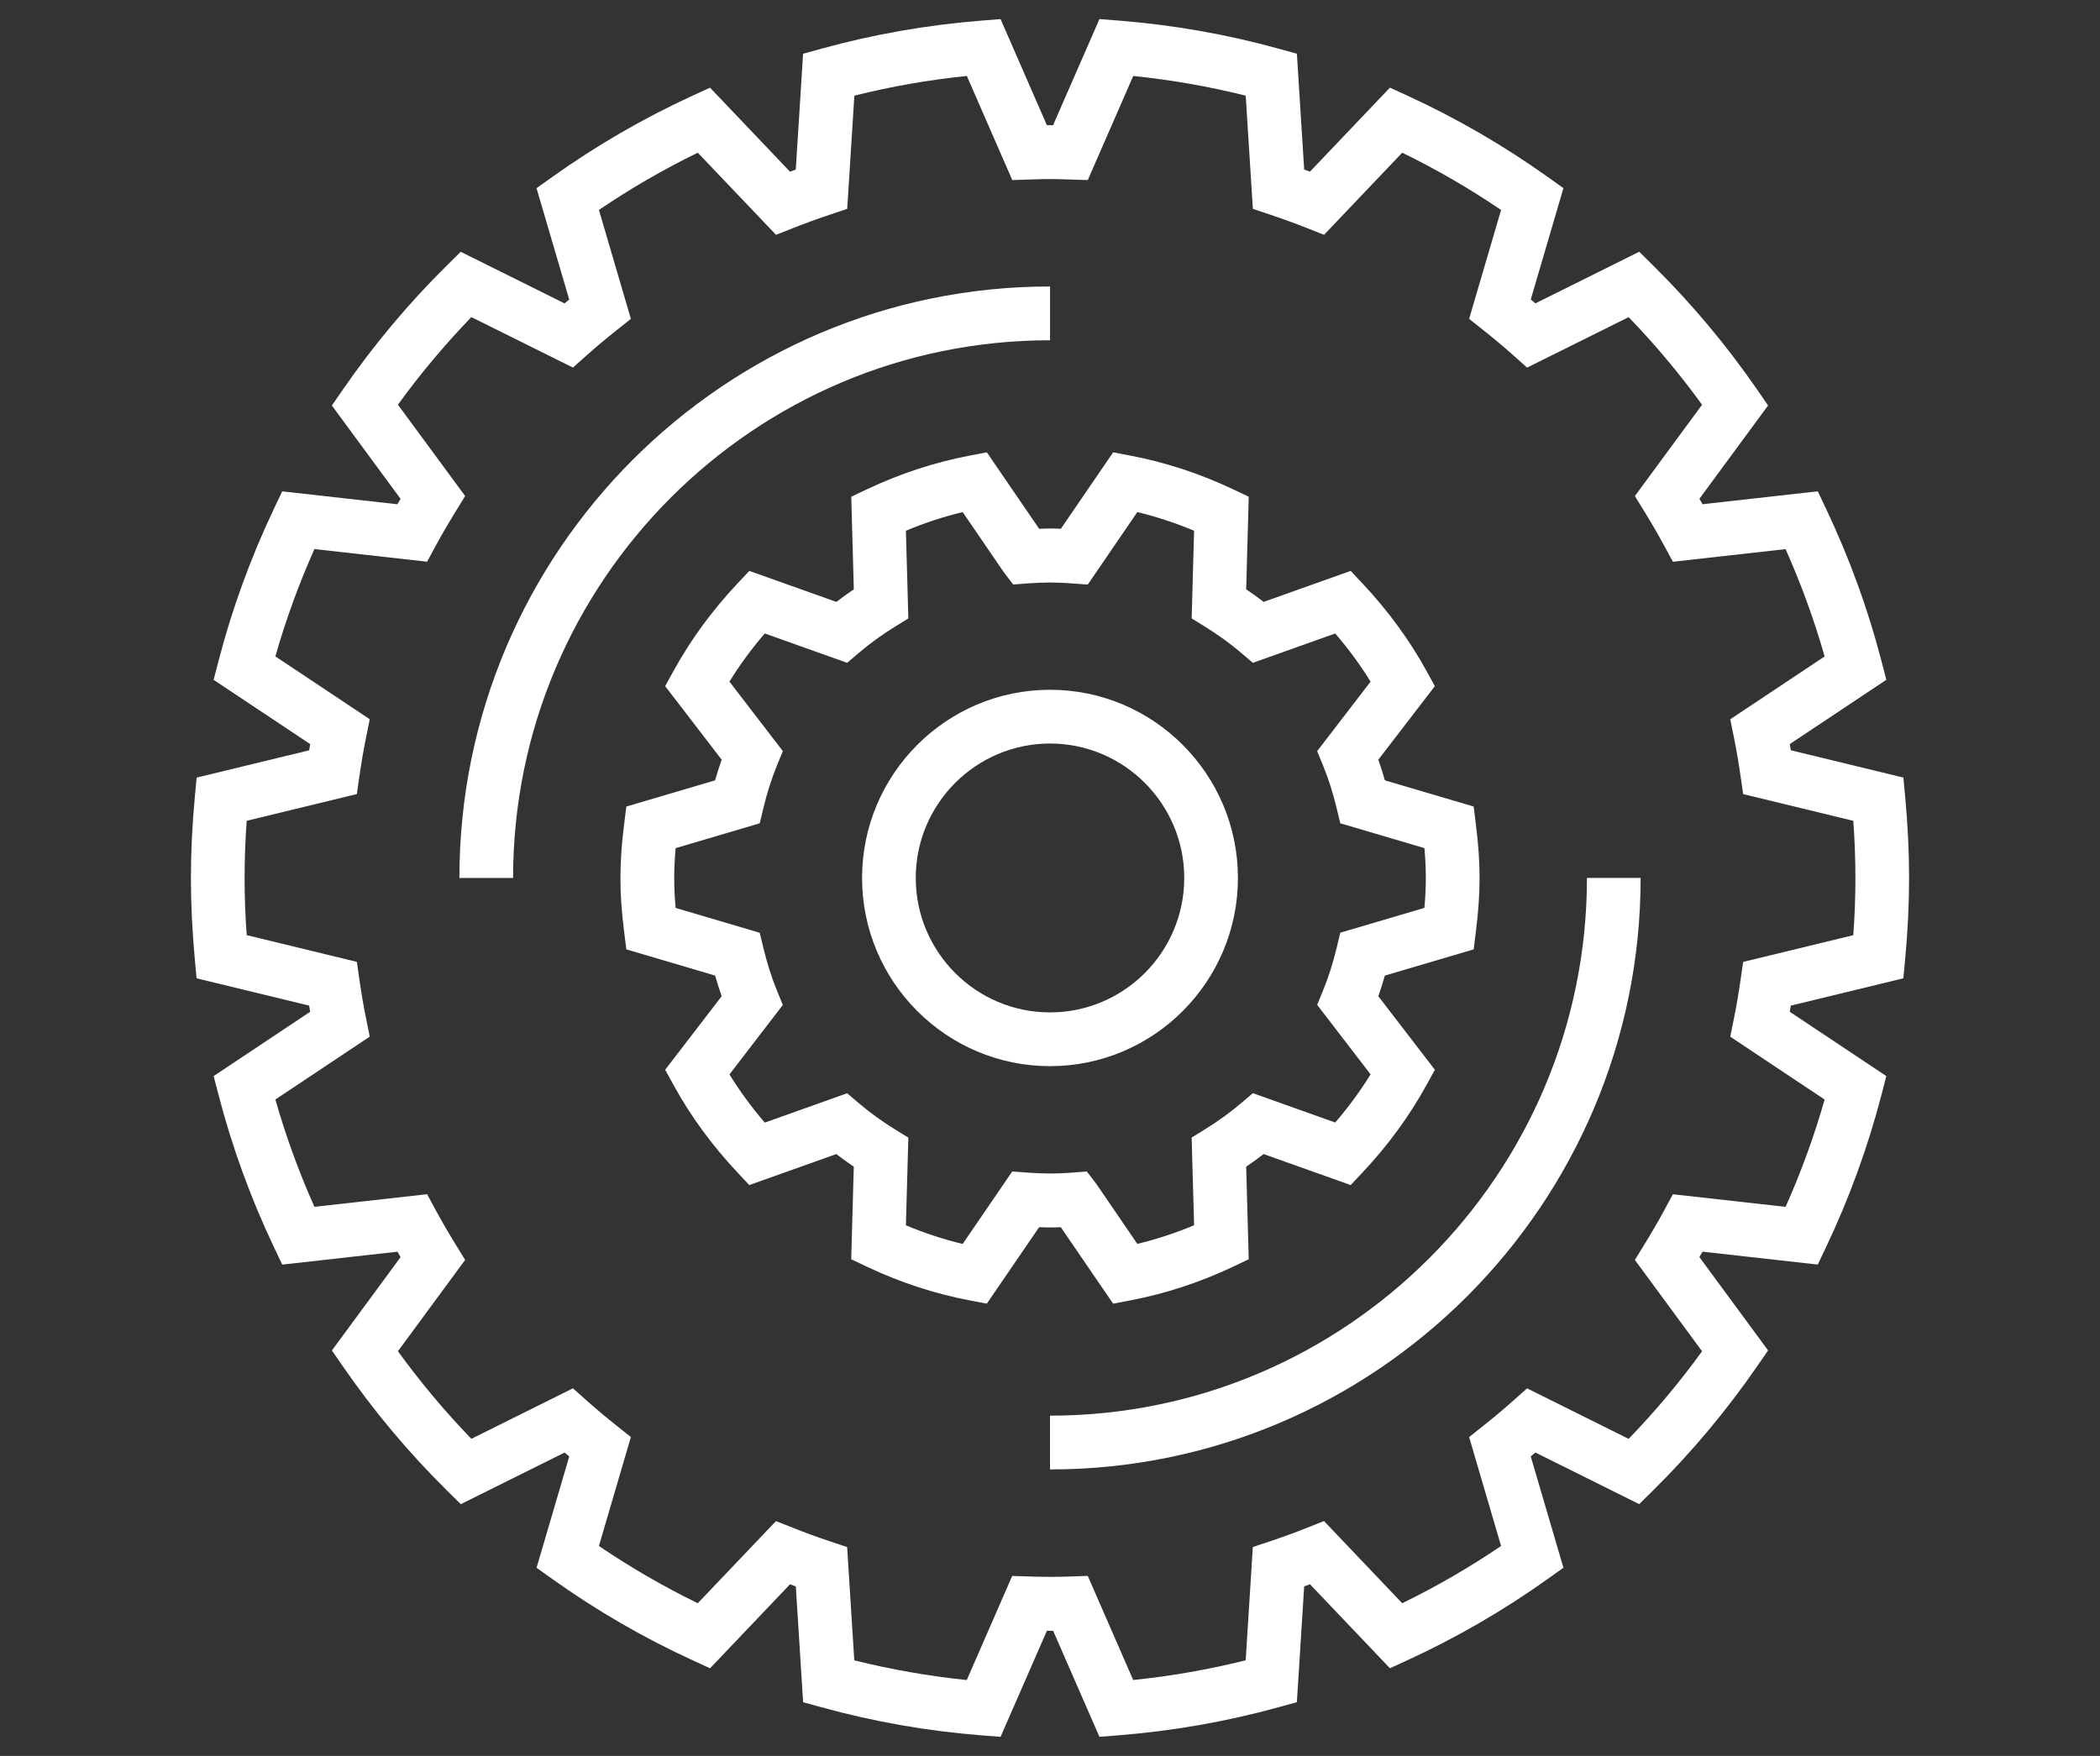 <?xml version="1.0" encoding="utf-8"?>
<!-- Generator: Adobe Illustrator 17.0.0, SVG Export Plug-In . SVG Version: 6.00 Build 0)  -->
<!DOCTYPE svg PUBLIC "-//W3C//DTD SVG 1.1//EN" "http://www.w3.org/Graphics/SVG/1.1/DTD/svg11.dtd">
<svg version="1.1" id="Layer_1" xmlns="http://www.w3.org/2000/svg" xmlns:xlink="http://www.w3.org/1999/xlink" x="0px" y="0px"
	 width="55px" height="46px" viewBox="0 0 55 46" enable-background="new 0 0 55 46" xml:space="preserve">
<rect x="0" y="0" width="55" height="46" fill="#333333" stroke="none"/>
<g>
	<g>
		<g>
			<g>
				<path fill="#FFFFFF" d="M28.795,45.5l-1.213-2.779c-0.054,0.001-0.108,0.001-0.163,0L26.205,45.5l-0.499-0.039
					c-1.422-0.112-2.831-0.36-4.189-0.735l-0.483-0.133l-0.191-3.033c-0.051-0.019-0.102-0.037-0.152-0.056l-2.094,2.2l-0.456-0.209
					c-1.288-0.591-2.526-1.309-3.68-2.133l-0.408-0.291l0.856-2.916c-0.041-0.034-0.082-0.068-0.122-0.102l-2.719,1.352
					l-0.357-0.353c-1.006-0.993-1.925-2.09-2.733-3.261l-0.285-0.413l1.799-2.445c-0.028-0.047-0.055-0.095-0.083-0.142
					l-3.017,0.338l-0.215-0.453c-0.61-1.283-1.1-2.629-1.455-3.999L5.595,28.19l2.529-1.684c-0.009-0.054-0.019-0.107-0.028-0.162
					l-2.947-0.715l-0.047-0.501C5.035,24.4,5,23.684,5,23s0.035-1.4,0.103-2.128l0.047-0.501l2.947-0.715
					c0.009-0.054,0.019-0.108,0.028-0.162L5.595,17.81l0.126-0.486c0.355-1.37,0.844-2.715,1.455-3.999l0.215-0.453l3.017,0.338
					c0.027-0.047,0.055-0.095,0.083-0.142l-1.799-2.445l0.285-0.413c0.808-1.171,1.727-2.269,2.733-3.261l0.357-0.353l2.719,1.352
					c0.041-0.034,0.081-0.069,0.122-0.102l-0.856-2.916l0.408-0.291c1.154-0.824,2.392-1.542,3.68-2.133l0.456-0.209l2.094,2.2
					c0.051-0.019,0.102-0.037,0.152-0.055l0.191-3.034l0.483-0.133c1.357-0.375,2.767-0.622,4.189-0.735L26.205,0.5l1.213,2.779
					c0.054,0,0.108,0,0.163,0L28.795,0.5l0.499,0.039c1.422,0.112,2.831,0.359,4.189,0.735l0.483,0.133l0.191,3.034
					c0.051,0.018,0.102,0.037,0.152,0.055l2.094-2.2l0.456,0.209c1.288,0.591,2.526,1.309,3.68,2.133l0.408,0.291l-0.856,2.916
					c0.041,0.034,0.082,0.068,0.122,0.102l2.719-1.352l0.357,0.353c1.006,0.993,1.925,2.09,2.733,3.261l0.285,0.413l-1.799,2.445
					c0.028,0.047,0.055,0.095,0.083,0.142l3.017-0.338l0.215,0.453c0.61,1.284,1.1,2.629,1.455,3.999l0.126,0.486l-2.529,1.684
					c0.009,0.054,0.019,0.108,0.028,0.162l2.947,0.715l0.047,0.501C49.965,21.6,50,22.316,50,23s-0.035,1.4-0.103,2.128
					l-0.047,0.501l-2.947,0.715c-0.009,0.054-0.019,0.108-0.028,0.162l2.529,1.684l-0.126,0.486
					c-0.355,1.37-0.844,2.716-1.455,3.999l-0.215,0.453l-3.017-0.338c-0.027,0.047-0.055,0.095-0.083,0.142l1.799,2.445
					l-0.285,0.413c-0.808,1.171-1.727,2.268-2.733,3.261l-0.357,0.353l-2.719-1.352c-0.041,0.034-0.081,0.069-0.122,0.102
					l0.856,2.916l-0.408,0.291c-1.154,0.824-2.392,1.542-3.68,2.133l-0.456,0.209l-2.094-2.2c-0.051,0.019-0.102,0.037-0.152,0.056
					l-0.191,3.033l-0.483,0.133c-1.357,0.375-2.767,0.622-4.189,0.735L28.795,45.5z M28.489,41.284l1.19,2.727
					c0.997-0.102,1.984-0.276,2.946-0.516l0.187-2.967l0.449-0.15c0.329-0.11,0.654-0.228,0.974-0.356l0.441-0.175L36.725,42
					c0.896-0.437,1.764-0.94,2.589-1.5l-0.837-2.853l0.371-0.295c0.27-0.215,0.535-0.436,0.792-0.665l0.355-0.316l2.66,1.323
					c0.691-0.715,1.336-1.484,1.923-2.295l-1.76-2.392l0.249-0.405c0.181-0.294,0.356-0.592,0.521-0.898l0.226-0.418l2.951,0.33
					c0.407-0.912,0.75-1.854,1.023-2.811l-2.472-1.647l0.094-0.465c0.069-0.338,0.126-0.679,0.176-1.023l0.068-0.471l2.885-0.7
					c0.037-0.512,0.055-1.006,0.055-1.498s-0.018-0.986-0.055-1.498l-2.885-0.7l-0.068-0.471c-0.05-0.345-0.107-0.686-0.176-1.024
					l-0.094-0.465l2.472-1.646c-0.273-0.957-0.616-1.899-1.023-2.812l-2.951,0.331l-0.226-0.418
					c-0.165-0.306-0.34-0.604-0.521-0.898l-0.249-0.405l1.76-2.392c-0.587-0.81-1.231-1.579-1.923-2.295l-2.66,1.322L39.64,9.313
					c-0.257-0.229-0.522-0.451-0.792-0.665l-0.371-0.295L39.314,5.5C38.488,4.94,37.621,4.437,36.725,4l-2.048,2.152l-0.441-0.175
					c-0.32-0.127-0.645-0.245-0.974-0.355l-0.449-0.15l-0.187-2.966c-0.962-0.241-1.95-0.413-2.946-0.516l-1.19,2.727l-0.612-0.019
					c-0.251-0.009-0.503-0.009-0.754,0l-0.612,0.019l-1.19-2.727c-0.997,0.102-1.984,0.275-2.946,0.516l-0.187,2.966l-0.449,0.15
					c-0.329,0.11-0.654,0.228-0.974,0.355l-0.441,0.175L18.275,4c-0.896,0.437-1.764,0.94-2.589,1.5l0.837,2.853l-0.371,0.295
					c-0.27,0.215-0.535,0.436-0.792,0.665l-0.355,0.316l-2.66-1.322c-0.691,0.716-1.336,1.485-1.923,2.295l1.76,2.392l-0.249,0.405
					c-0.181,0.295-0.356,0.593-0.521,0.898l-0.226,0.418l-2.951-0.331c-0.407,0.912-0.75,1.854-1.023,2.812l2.472,1.646
					l-0.094,0.465c-0.069,0.338-0.126,0.679-0.176,1.024l-0.068,0.471l-2.885,0.7C6.424,22.014,6.406,22.508,6.406,23
					s0.018,0.986,0.055,1.498l2.885,0.7l0.068,0.471c0.05,0.345,0.107,0.686,0.176,1.023l0.094,0.465l-2.472,1.647
					c0.273,0.957,0.616,1.899,1.023,2.811l2.951-0.33l0.226,0.418c0.165,0.306,0.34,0.604,0.521,0.898l0.249,0.405l-1.76,2.392
					c0.587,0.81,1.231,1.579,1.923,2.295l2.66-1.323l0.355,0.316c0.257,0.229,0.522,0.451,0.792,0.665l0.371,0.295L15.686,40.5
					c0.825,0.56,1.693,1.063,2.589,1.5l2.048-2.152l0.441,0.175c0.32,0.127,0.645,0.246,0.974,0.356l0.449,0.15l0.187,2.967
					c0.962,0.24,1.95,0.413,2.946,0.516l1.19-2.727l0.612,0.019c0.251,0.008,0.503,0.008,0.754,0L28.489,41.284z"/>
			</g>
			<g>
				<path fill="#FFFFFF" d="M13.438,23h-1.406c0-8.544,6.939-15.495,15.469-15.495v1.409C19.746,8.913,13.438,15.233,13.438,23z"/>
			</g>
			<g>
				<path fill="#FFFFFF" d="M27.5,38.495v-1.409c7.754,0,14.063-6.319,14.063-14.087h1.406C42.969,31.544,36.03,38.495,27.5,38.495z
					"/>
			</g>
			<g>
				<path fill="#FFFFFF" d="M29.153,34.152l-1.37-2.003c-0.192,0.009-0.381,0.009-0.568,0l-1.37,2.003l-0.451-0.086
					c-0.915-0.173-1.818-0.47-2.685-0.88l-0.415-0.197l0.067-2.426c-0.158-0.107-0.311-0.217-0.457-0.33l-2.28,0.812L19.31,30.71
					c-0.661-0.704-1.222-1.471-1.667-2.281l-0.222-0.404l1.48-1.927c-0.062-0.175-0.119-0.354-0.172-0.541l-2.325-0.686
					l-0.057-0.457c-0.067-0.531-0.098-0.98-0.098-1.414s0.031-0.883,0.098-1.414l0.057-0.457l2.325-0.686
					c0.053-0.186,0.11-0.366,0.172-0.541l-1.48-1.927l0.222-0.404c0.445-0.809,1.006-1.576,1.667-2.28l0.315-0.335l2.28,0.812
					c0.147-0.113,0.299-0.223,0.457-0.33l-0.067-2.426l0.415-0.196c0.867-0.41,1.771-0.706,2.685-0.88l0.451-0.086l1.37,2.003
					c0.191-0.01,0.38-0.01,0.568,0l1.37-2.003l0.451,0.086c0.915,0.174,1.818,0.469,2.685,0.88l0.415,0.196l-0.067,2.426
					c0.158,0.107,0.311,0.217,0.457,0.33l2.28-0.812l0.315,0.335c0.661,0.704,1.222,1.472,1.668,2.28l0.222,0.404l-1.481,1.927
					c0.062,0.175,0.119,0.354,0.172,0.541l2.325,0.686l0.057,0.457c0.067,0.531,0.098,0.98,0.098,1.414s-0.031,0.883-0.098,1.414
					l-0.057,0.457l-2.325,0.686c-0.053,0.187-0.11,0.367-0.172,0.541l1.481,1.927l-0.222,0.404
					c-0.445,0.809-1.006,1.576-1.668,2.281l-0.315,0.335l-2.28-0.812c-0.147,0.113-0.299,0.223-0.457,0.33l0.067,2.426l-0.415,0.197
					c-0.867,0.41-1.771,0.706-2.685,0.88L29.153,34.152z M28.464,30.689l0.254,0.332l1.069,1.565c0.502-0.121,1-0.285,1.487-0.488
					l-0.064-2.297l0.345-0.213c0.347-0.215,0.666-0.446,0.949-0.687l0.309-0.263l2.157,0.769c0.346-0.402,0.656-0.825,0.926-1.262
					l-1.399-1.821l0.154-0.376c0.141-0.342,0.257-0.708,0.357-1.119l0.095-0.395l2.203-0.65c0.025-0.281,0.037-0.537,0.037-0.783
					s-0.012-0.503-0.037-0.783l-2.203-0.65l-0.095-0.395c-0.1-0.411-0.216-0.777-0.357-1.119l-0.154-0.376l1.399-1.821
					c-0.27-0.437-0.579-0.859-0.926-1.262l-2.157,0.769l-0.309-0.263c-0.283-0.241-0.603-0.473-0.949-0.687l-0.345-0.213
					l0.064-2.297c-0.487-0.204-0.984-0.368-1.487-0.489l-1.298,1.899l-0.404-0.03c-0.421-0.032-0.774-0.03-1.145-0.002l-0.404,0.03
					l-0.254-0.333l-1.069-1.564c-0.502,0.121-1,0.284-1.487,0.489l0.064,2.297l-0.345,0.213c-0.347,0.214-0.666,0.445-0.949,0.687
					l-0.309,0.263l-2.157-0.769c-0.346,0.402-0.656,0.824-0.925,1.262l1.398,1.82l-0.154,0.376c-0.141,0.345-0.258,0.711-0.356,1.12
					l-0.095,0.395l-2.203,0.651c-0.025,0.281-0.037,0.537-0.037,0.783s0.012,0.503,0.037,0.783l2.203,0.651l0.095,0.395
					c0.099,0.409,0.215,0.775,0.356,1.12l0.154,0.376l-1.398,1.82c0.27,0.437,0.579,0.86,0.925,1.262l2.157-0.769l0.309,0.263
					c0.283,0.241,0.603,0.473,0.949,0.687l0.345,0.213l-0.064,2.297c0.487,0.204,0.984,0.367,1.487,0.488l1.298-1.899l0.404,0.03
					c0.421,0.032,0.774,0.03,1.145,0.002L28.464,30.689z"/>
			</g>
			<g>
				<path fill="#FFFFFF" d="M27.5,27.93c-2.714,0-4.922-2.212-4.922-4.93s2.208-4.93,4.922-4.93s4.922,2.212,4.922,4.93
					S30.214,27.93,27.5,27.93z M27.5,19.478c-1.938,0-3.516,1.58-3.516,3.522s1.577,3.522,3.516,3.522s3.516-1.58,3.516-3.522
					S29.438,19.478,27.5,19.478z"/>
			</g>
		</g>
	</g>
</g>
</svg>
